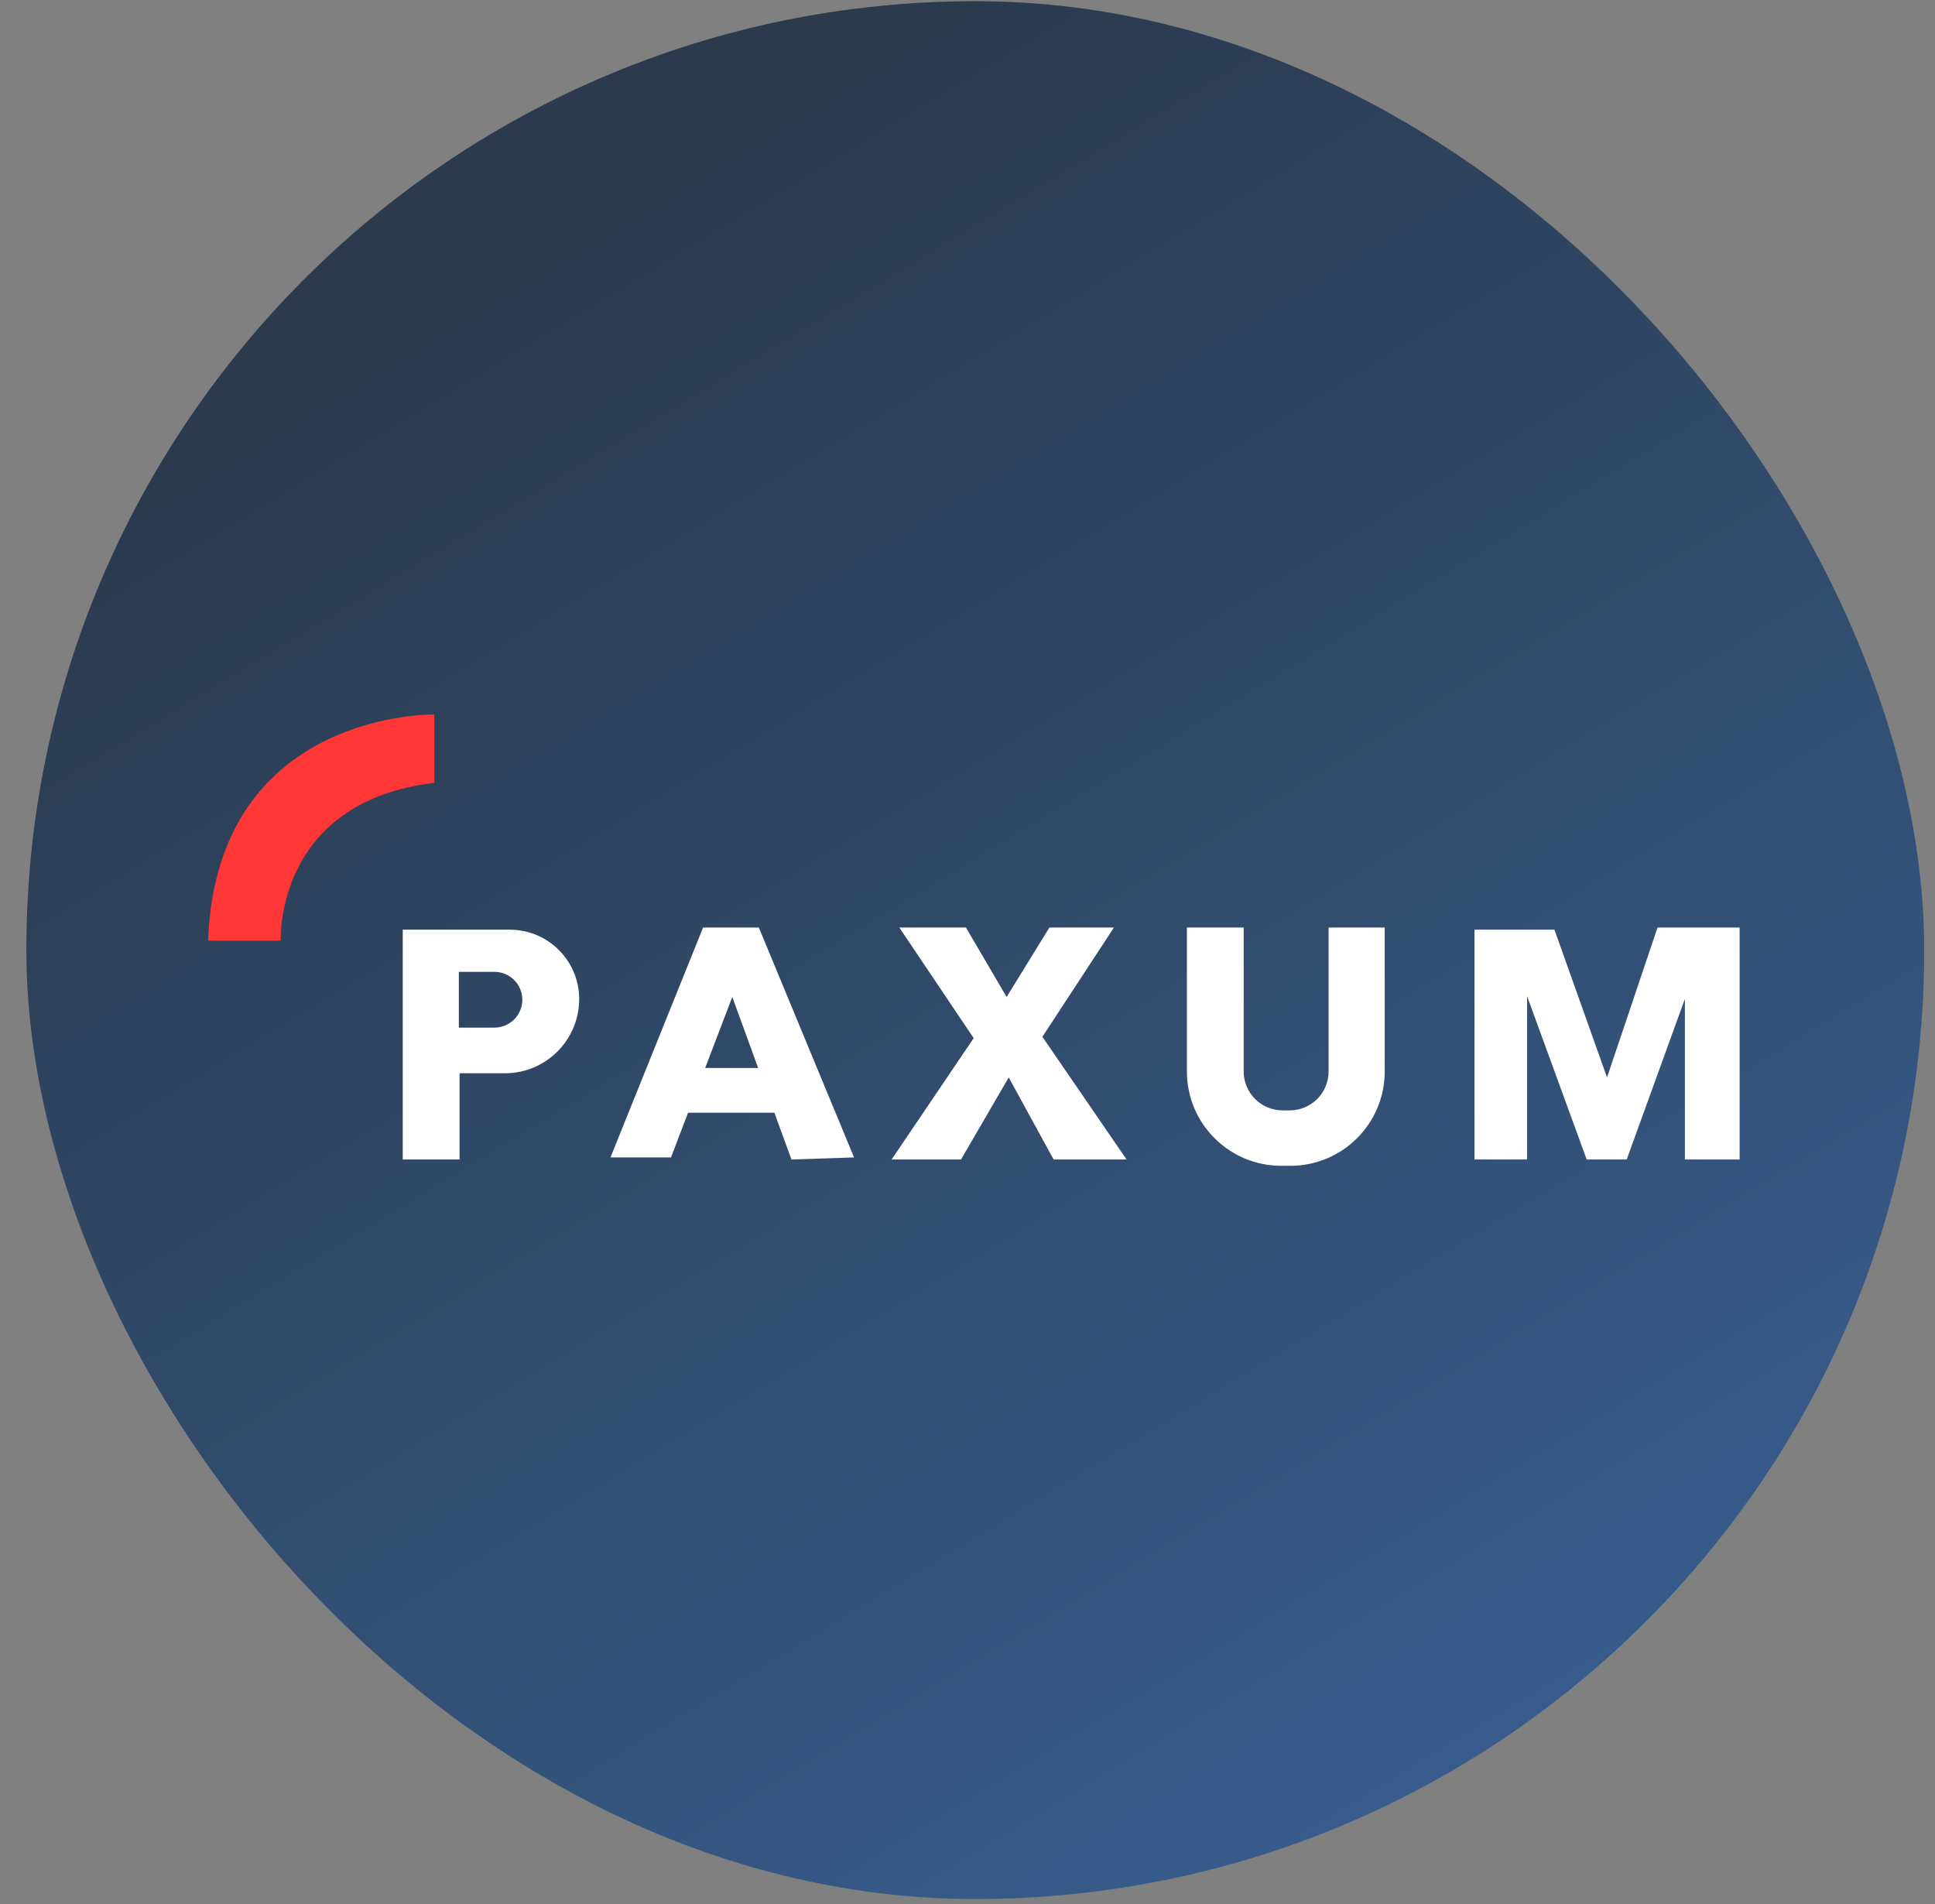 <svg width="63" height="62" viewBox="0 0 63 62" fill="none" xmlns="http://www.w3.org/2000/svg">
<rect x="0" y="0" width="63" height="62" fill="#808080" stroke="none"/>
<rect x="0.858" y="0.039" width="61.791" height="61.791" rx="30.895" fill="url(#paint0_linear_2271_2294)"/>
<g clip-path="url(#clip0_2271_2294)">
<path d="M16.599 30.269H13.113V37.752H14.963V34.944H16.44C17.775 34.944 18.857 33.862 18.857 32.527C18.857 31.281 17.846 30.27 16.6 30.27L16.599 30.269ZM16.098 33.459H14.939V31.643H16.098C16.6 31.643 17.006 32.05 17.006 32.55C17.006 33.051 16.599 33.458 16.098 33.458V33.459Z" fill="white"/>
<path d="M25.769 37.752L27.806 37.684L24.707 30.2H22.891L19.876 37.684H21.846L22.402 36.229H25.213L25.769 37.754V37.752ZM22.959 34.772L23.842 32.46L24.684 34.772H22.959Z" fill="white"/>
<path d="M29.28 30.199H31.449L32.774 32.46L34.167 30.199H36.268L33.938 33.756L36.679 37.752H34.304L32.842 35.08L31.289 37.752H29.029L31.701 33.801L29.28 30.199Z" fill="white"/>
<path d="M38.643 30.199V34.885C38.643 36.582 40.018 37.957 41.715 37.957H42.012C43.709 37.957 45.084 36.582 45.084 34.885V30.199H43.257V34.885C43.257 35.586 42.689 36.153 41.989 36.153H41.76C41.06 36.153 40.492 35.586 40.492 34.885V30.199H38.642H38.643Z" fill="white"/>
<path d="M48.006 37.752V30.269H50.61L52.322 35.08L53.966 30.199H56.639V37.752H54.857V32.522L52.962 37.752H51.66L49.718 32.431V37.752H48.006Z" fill="white"/>
<path d="M6.775 30.627H9.139C9.139 30.627 8.933 26.106 14.14 25.489V23.262C14.14 23.262 7.049 23.126 6.775 30.627Z" fill="#FF3737"/>
</g>
<defs>
<linearGradient id="paint0_linear_2271_2294" x1="21.974" y1="3.327" x2="77.188" y2="94.369" gradientUnits="userSpaceOnUse">
<stop offset="0.009" stop-color="#2B3A4D"/>
<stop offset="1" stop-color="#4077BD"/>
</linearGradient>
<clipPath id="clip0_2271_2294">
<rect width="49.926" height="14.757" fill="white" transform="translate(6.743 23.232)"/>
</clipPath>
</defs>
</svg>
